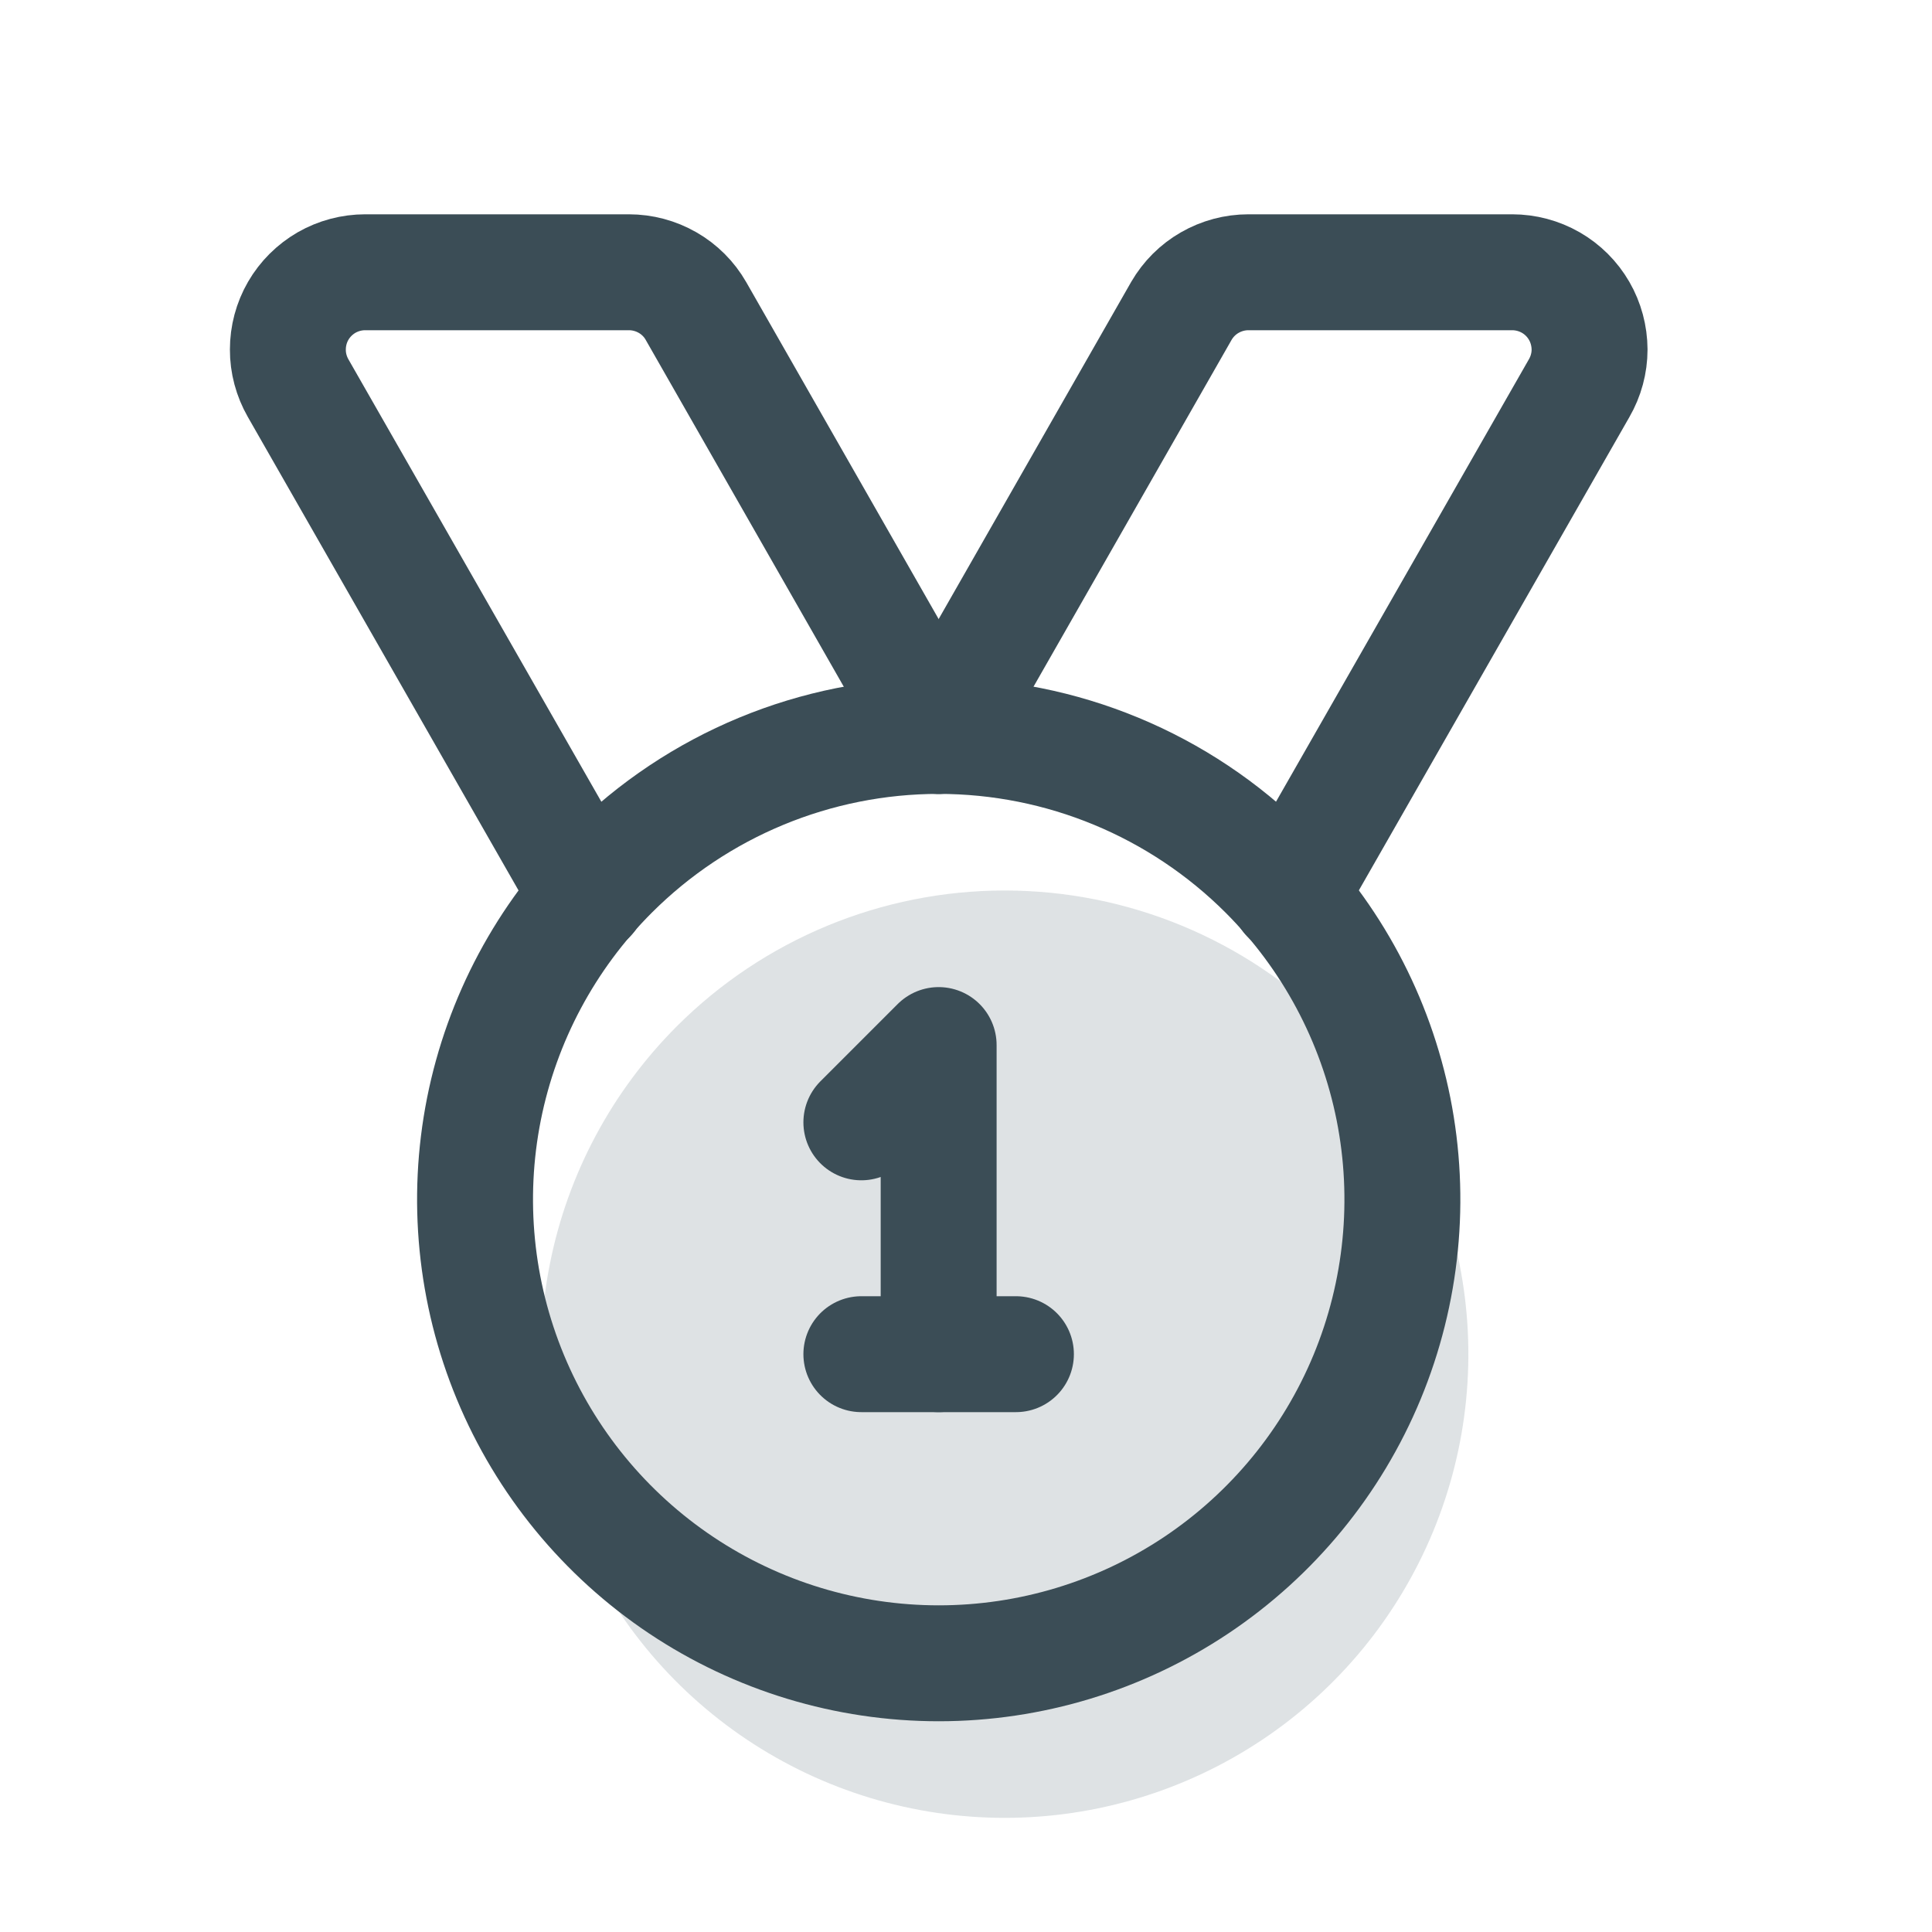 <svg width="25" height="25" viewBox="0 0 25 25" fill="none" xmlns="http://www.w3.org/2000/svg">
<path d="M17.243 13.28C18.082 14.12 18.654 15.189 18.885 16.352C19.117 17.516 18.998 18.723 18.544 19.819C18.09 20.916 17.321 21.853 16.334 22.512C15.347 23.171 14.187 23.523 13.001 23.523C11.814 23.523 10.654 23.171 9.667 22.512C8.68 21.853 7.911 20.916 7.457 19.819C7.003 18.723 6.884 17.516 7.116 16.352C7.347 15.189 7.919 14.12 8.758 13.28C9.883 12.155 11.409 11.523 13.001 11.523C14.592 11.523 16.118 12.155 17.243 13.28Z" fill="#5E7079" fill-opacity="0.2"/>
<path d="M16.39 11.28C17.229 12.119 17.8 13.188 18.032 14.352C18.263 15.516 18.144 16.723 17.69 17.819C17.236 18.915 16.467 19.852 15.48 20.512C14.494 21.171 13.334 21.523 12.147 21.523C10.96 21.523 9.8 21.171 8.814 20.512C7.827 19.852 7.058 18.915 6.604 17.819C6.15 16.723 6.031 15.516 6.262 14.352C6.494 13.188 7.065 12.119 7.904 11.28C9.03 10.155 10.556 9.523 12.147 9.523C13.738 9.523 15.264 10.155 16.39 11.28" stroke="#3B4D56" stroke-width="1.5" stroke-linecap="round" stroke-linejoin="round"/>
<path d="M11.146 14.523L12.146 13.523V17.523" stroke="#3B4D56" stroke-width="1.5" stroke-linecap="round" stroke-linejoin="round"/>
<path d="M11.146 17.523H13.146" stroke="#3B4D56" stroke-width="1.5" stroke-linecap="round" stroke-linejoin="round"/>
<path d="M16.677 11.596L20.434 5.023C20.522 4.871 20.569 4.698 20.569 4.523C20.568 4.347 20.522 4.174 20.434 4.022C20.346 3.87 20.22 3.744 20.067 3.656C19.915 3.569 19.742 3.523 19.567 3.523H16.155C15.98 3.523 15.807 3.569 15.654 3.657C15.502 3.744 15.375 3.871 15.287 4.023L12.146 9.523" stroke="#3B4D56" stroke-width="1.5" stroke-linecap="round" stroke-linejoin="round"/>
<path d="M7.616 11.596L3.858 5.023C3.771 4.871 3.724 4.698 3.725 4.523C3.725 4.347 3.771 4.174 3.859 4.022C3.947 3.87 4.074 3.744 4.226 3.656C4.378 3.569 4.551 3.523 4.726 3.523H8.137C8.313 3.523 8.486 3.569 8.639 3.657C8.791 3.744 8.918 3.871 9.005 4.023L12.146 9.523" stroke="#3B4D56" stroke-width="1.5" stroke-linecap="round" stroke-linejoin="round"/>
</svg>
